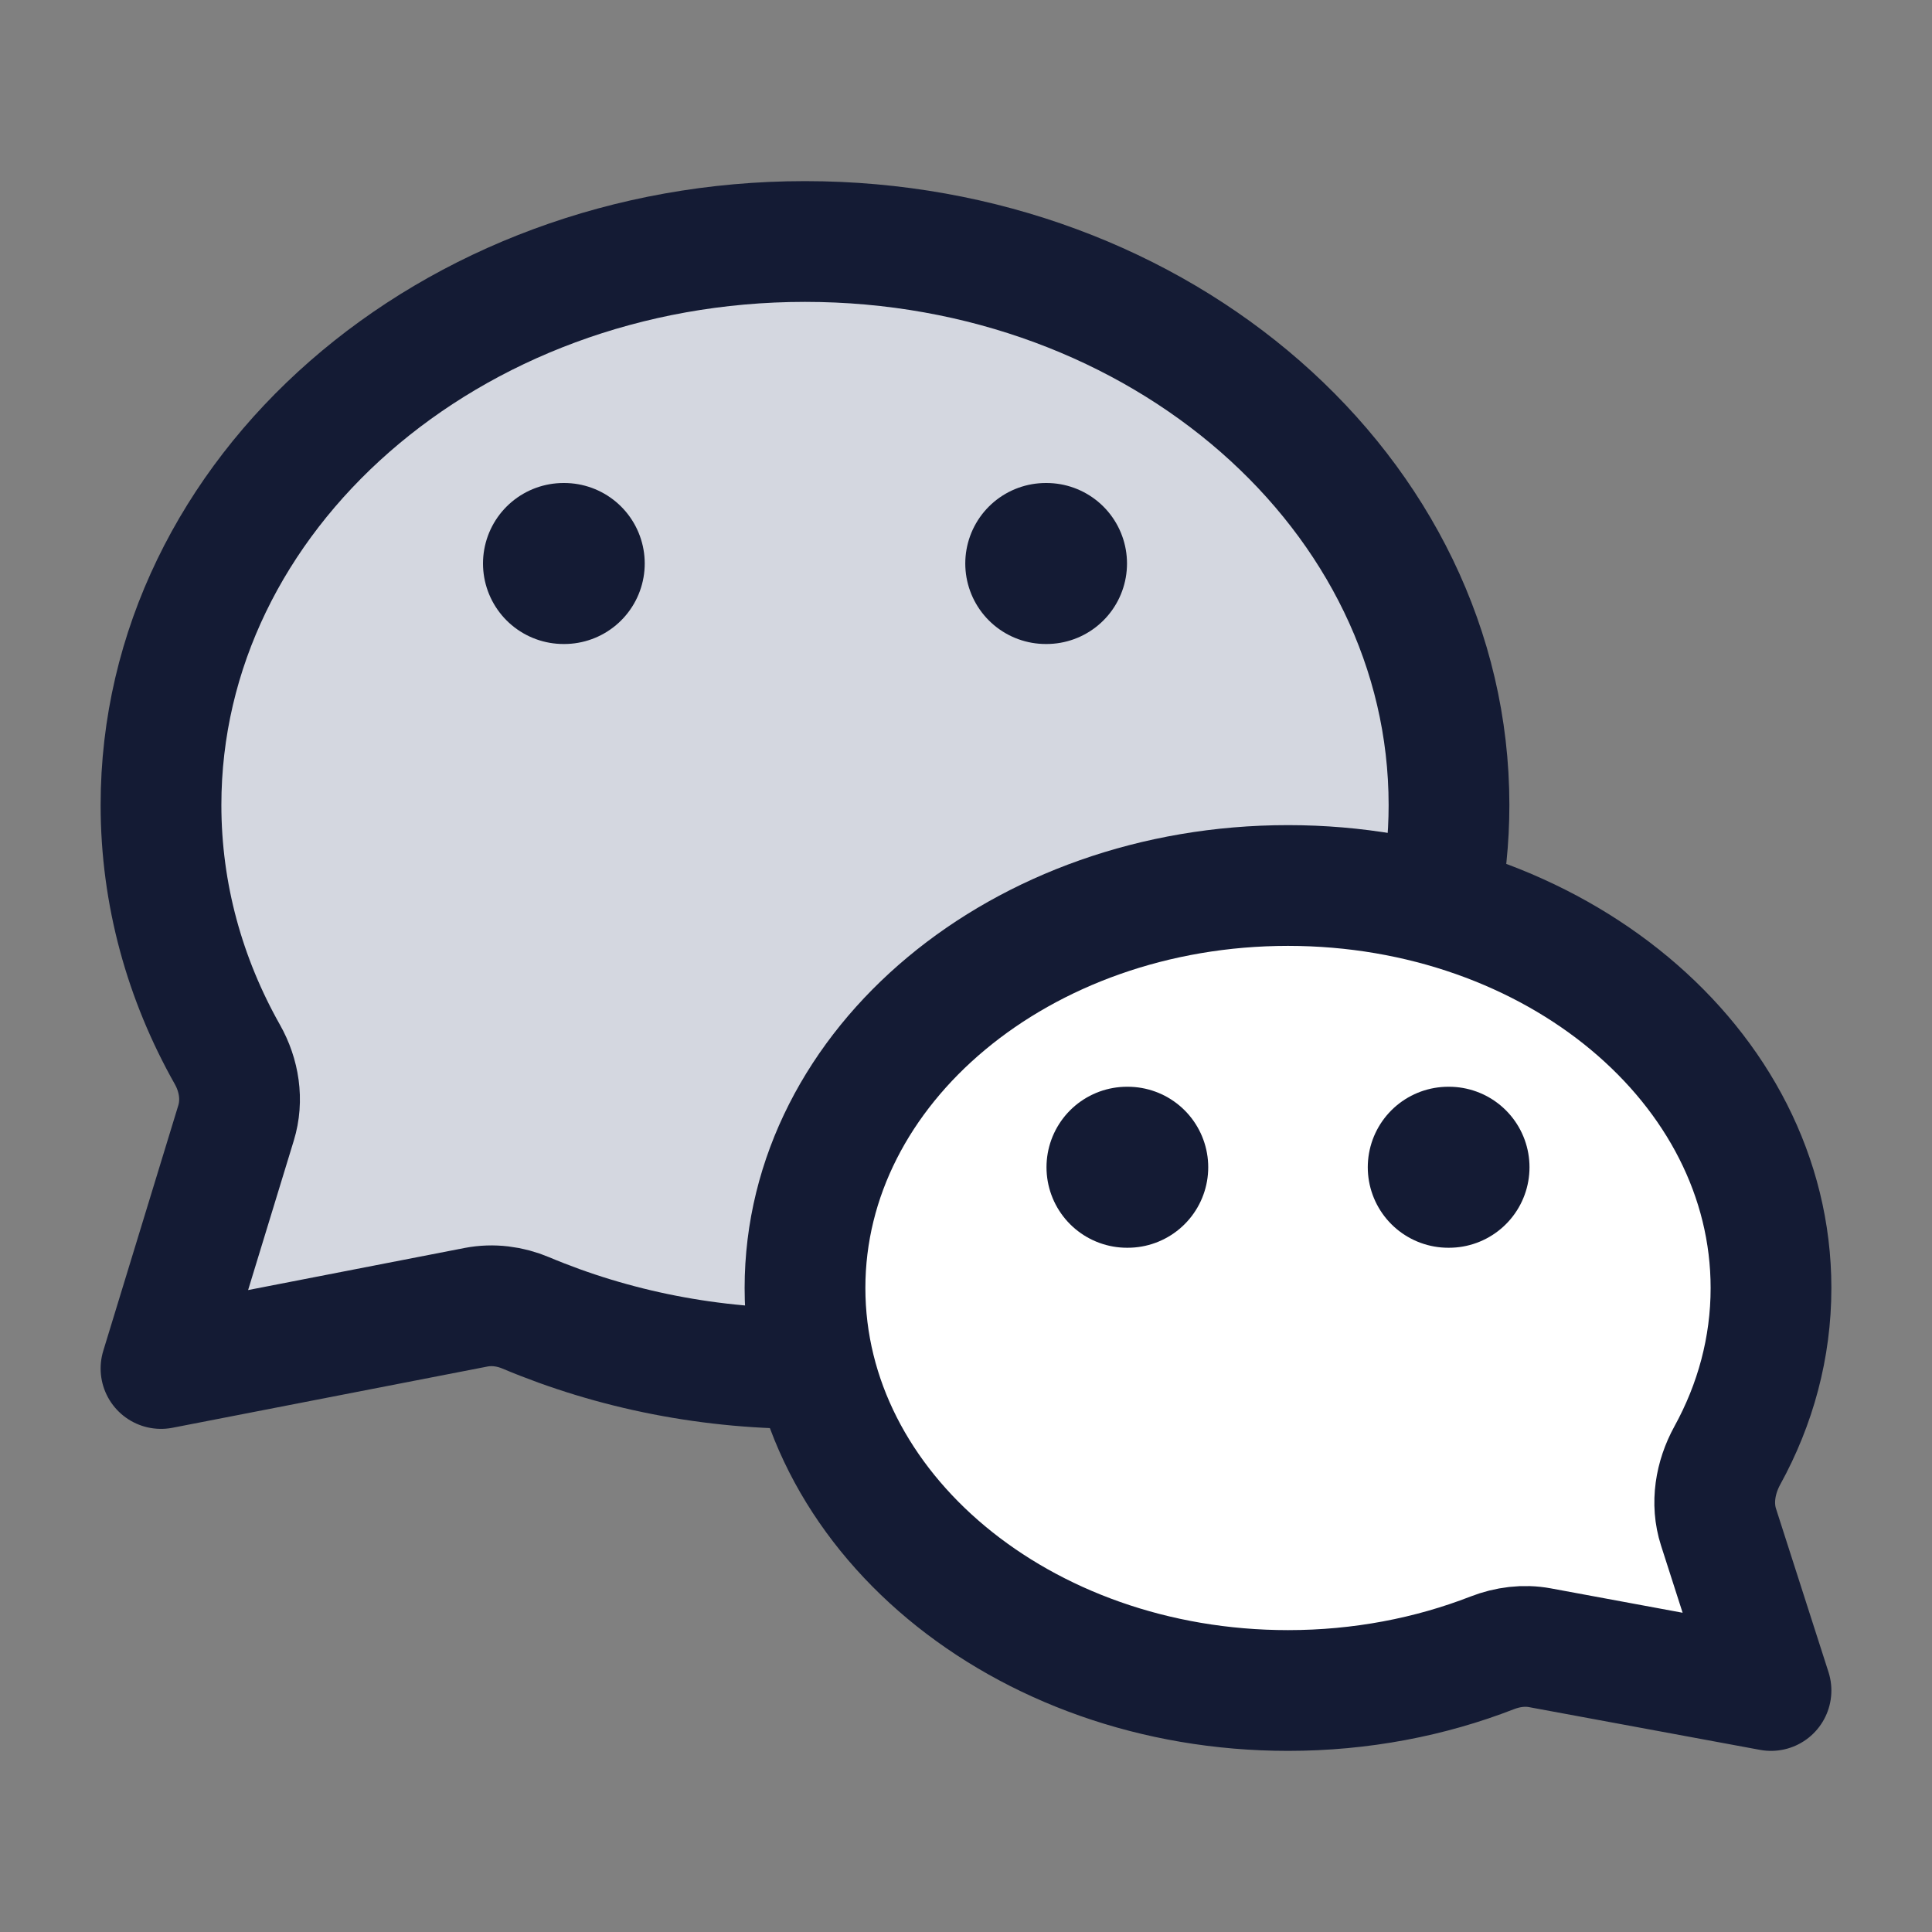 <svg width="24" height="24" viewBox="0 0 24 24" fill="none" xmlns="http://www.w3.org/2000/svg">
<rect x="0" y="0" width="24" height="24" fill="#808080" stroke="none"/>
<path d="M10 16C10 18.761 12.686 21 16 21C16.907 21 17.767 20.832 18.538 20.532C18.727 20.459 18.931 20.432 19.13 20.469L22 21L21.348 18.97C21.253 18.674 21.308 18.353 21.457 18.081C21.806 17.447 22 16.742 22 16C22 13.239 19.314 11 16 11C12.686 11 10 13.239 10 16Z" fill="white"/>
<path d="M10 3C14.418 3 18 6.134 18 10C18 10.426 17.956 10.843 17.873 11.248C10.972 11.047 9.829 14.998 10.12 16.999C8.841 17.016 7.616 16.766 6.531 16.309C6.336 16.227 6.122 16.199 5.914 16.239L2 17L2.932 13.951C3.02 13.665 2.971 13.358 2.824 13.098C2.297 12.164 2 11.112 2 10C2 6.134 5.582 3 10 3Z" fill="#D4D7E0"/>
<path d="M7 7H7.009M12.991 7H13" stroke="#141B34" stroke-width="2" stroke-linecap="round" stroke-linejoin="round"/>
<path d="M17.991 14.5H18M14 14.5H14.009" stroke="#141B34" stroke-width="2" stroke-linecap="round" stroke-linejoin="round"/>
<path d="M10 16C10 18.761 12.686 21 16 21C16.907 21 17.767 20.832 18.538 20.532C18.727 20.459 18.931 20.432 19.13 20.469L22 21L21.348 18.97C21.253 18.674 21.308 18.353 21.457 18.081C21.806 17.447 22 16.742 22 16C22 13.239 19.314 11 16 11C12.686 11 10 13.239 10 16Z" stroke="#141B34" stroke-width="1.5" stroke-linejoin="round"/>
<path d="M17.873 11.248C17.956 10.843 18 10.426 18 10C18 6.134 14.418 3 10 3C5.582 3 2 6.134 2 10C2 11.112 2.297 12.164 2.824 13.098C2.971 13.358 3.02 13.665 2.932 13.951L2 17L5.914 16.239C6.122 16.199 6.336 16.227 6.531 16.309C7.616 16.766 8.841 17.016 10.12 16.999" stroke="#141B34" stroke-width="1.5" stroke-linejoin="round"/>
</svg>
